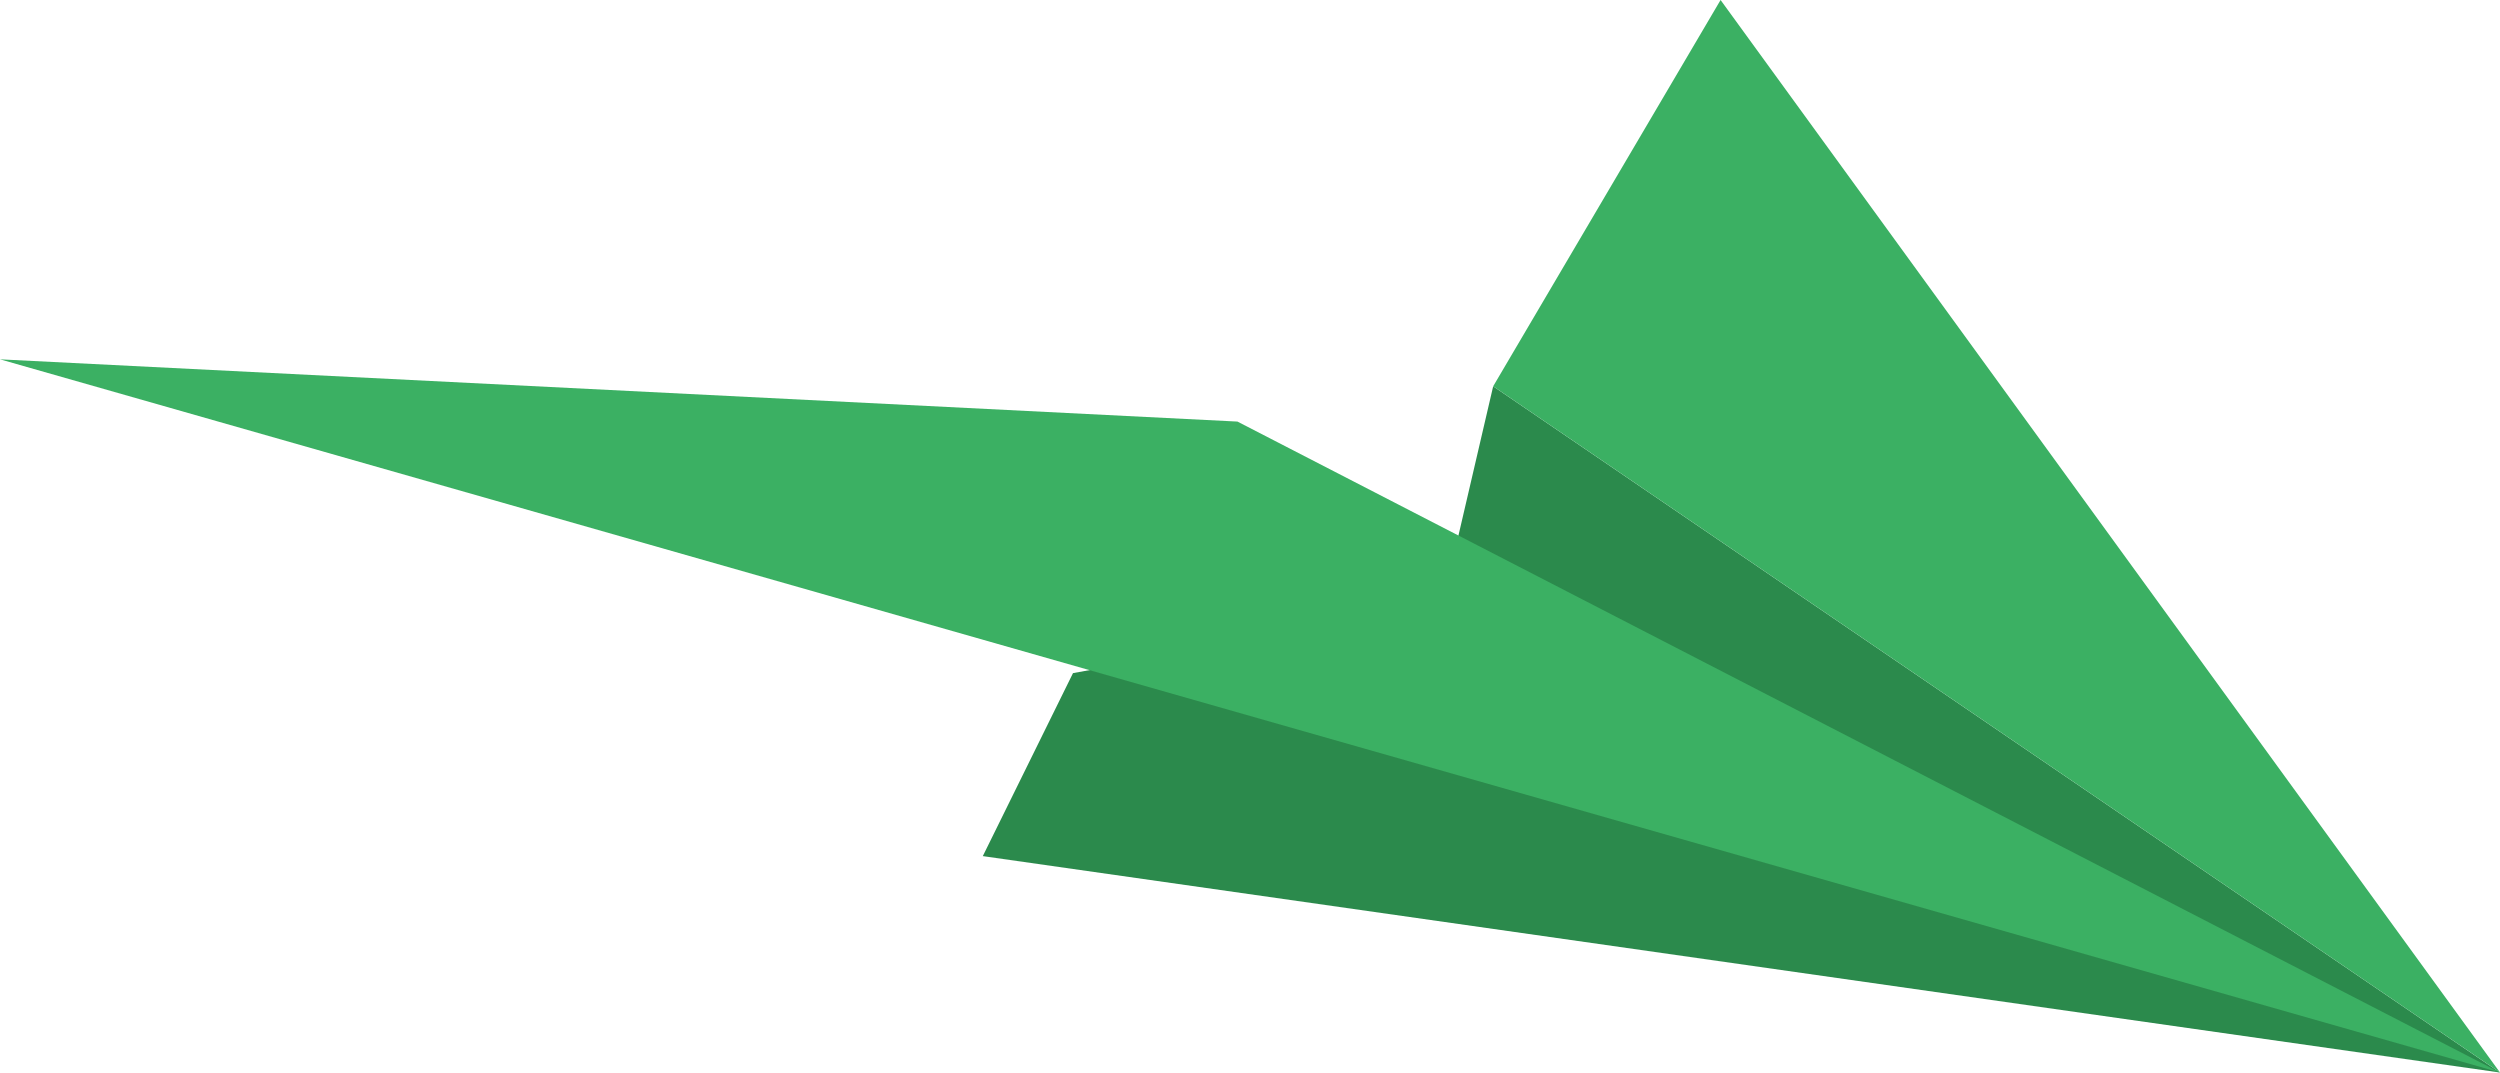 <svg id="green_plane" xmlns="http://www.w3.org/2000/svg" width="154.991" height="66.493" viewBox="0 0 154.991 66.493">
  <path id="Контур_59655" data-name="Контур 59655" d="M542.646,464.668l94.061,13.418-62.42-42.545-3.174,13.639-22.875,4.143Z" transform="translate(-481.716 -411.592)" fill="#2b8a4c"/>
  <path id="Контур_59656" data-name="Контур 59656" d="M697.637,478.085l-78.274-40.357-76.717-3.859Z" transform="translate(-542.646 -411.592)" fill="#3bb063"/>
  <path id="Контур_59657" data-name="Контур 59657" d="M542.646,435.54l62.42,42.545-48.321-66.493Z" transform="translate(-450.075 -411.592)" fill="#3bb063"/>
</svg>
